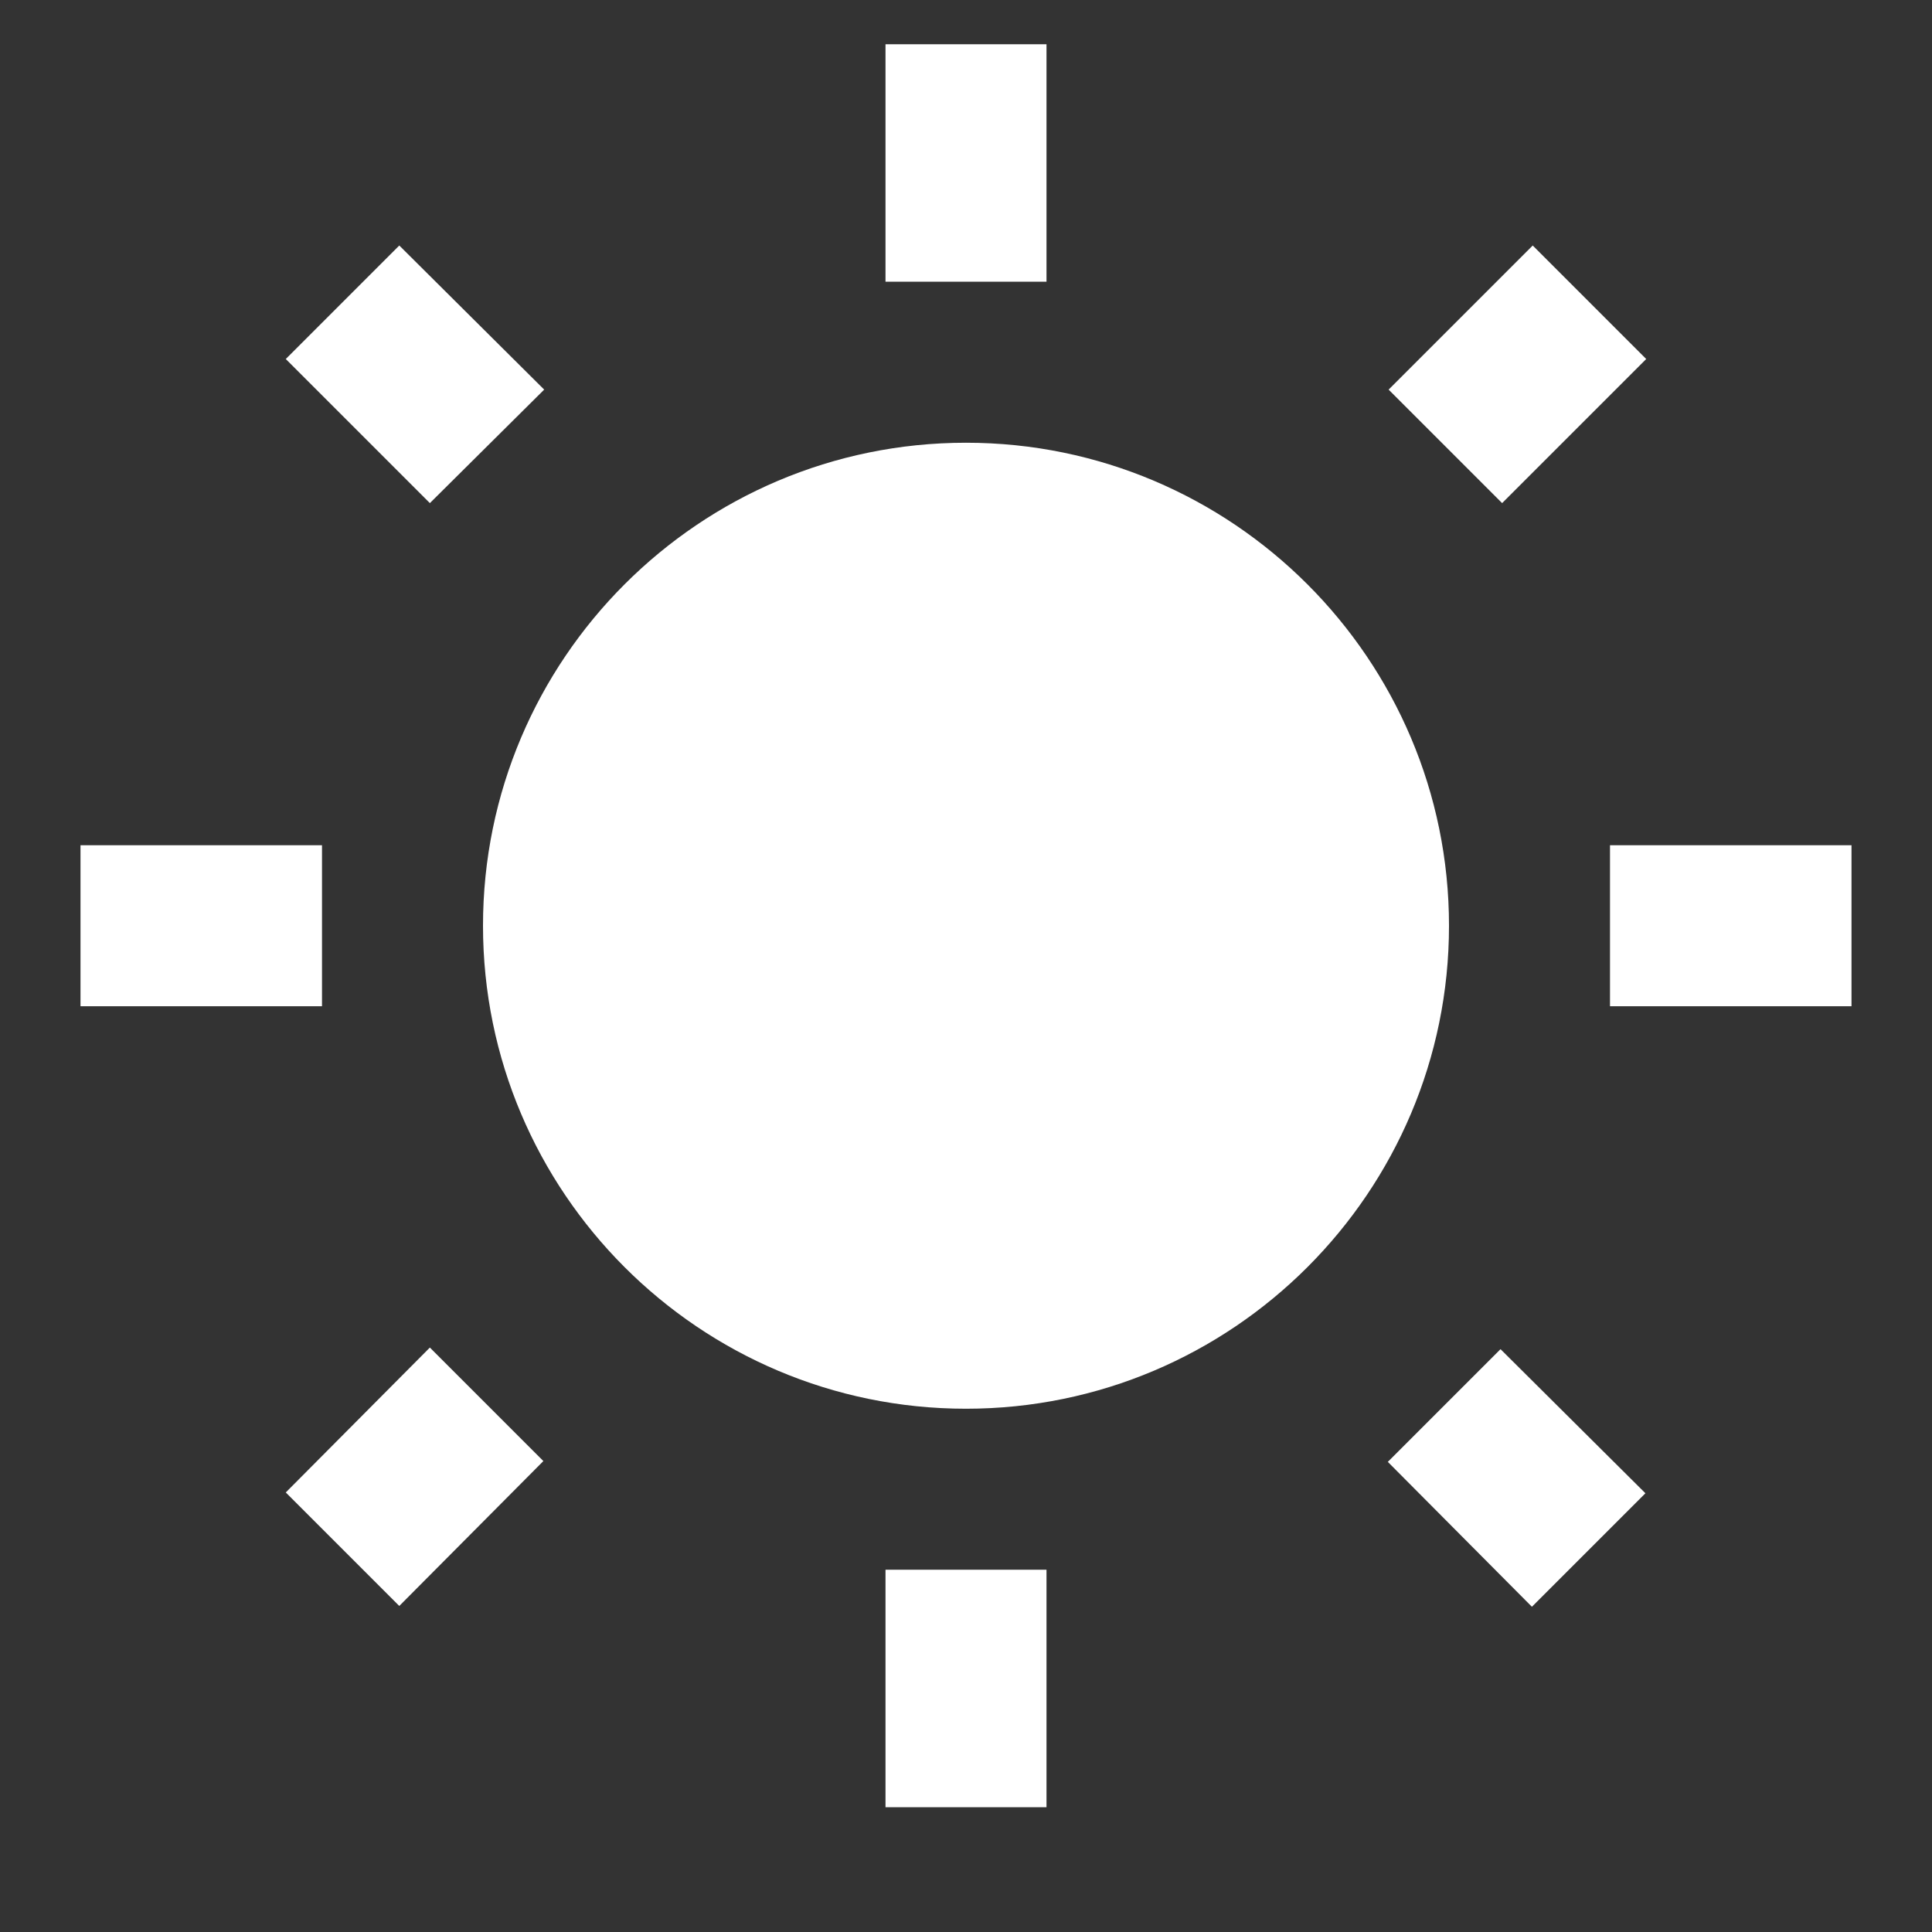 <!-- Generated by IcoMoon.io -->
<svg version="1.1" xmlns="http://www.w3.org/2000/svg" width="280" height="280" viewBox="0 0 280 280">
<rect x="0" y="0" width="280" height="280" fill="#333333" stroke="none"/>
<title>mt-wb_sunny</title>
<path fill="#fff" d="M78.867 56.464l-21-20.883-16.45 16.45 20.883 20.883 16.567-16.45zM46.667 122.498h-35v23.333h35v-23.333zM151.667 6.414h-23.333v34.416h23.333v-34.416zM238.583 52.031l-16.45-16.45-20.883 20.883 16.45 16.45 20.883-20.883zM201.133 211.864l20.883 21 16.45-16.45-21-20.883-16.333 16.333zM233.333 122.498v23.333h35v-23.333h-35zM140 64.164c-38.617 0-70 31.383-70 70s31.383 70 70 70c38.617 0 70-31.383 70-70s-31.383-70-70-70v0zM128.333 261.914h23.333v-34.417h-23.333v34.417zM41.417 216.298l16.45 16.45 20.883-21-16.45-16.45-20.883 21z"></path>
</svg>
